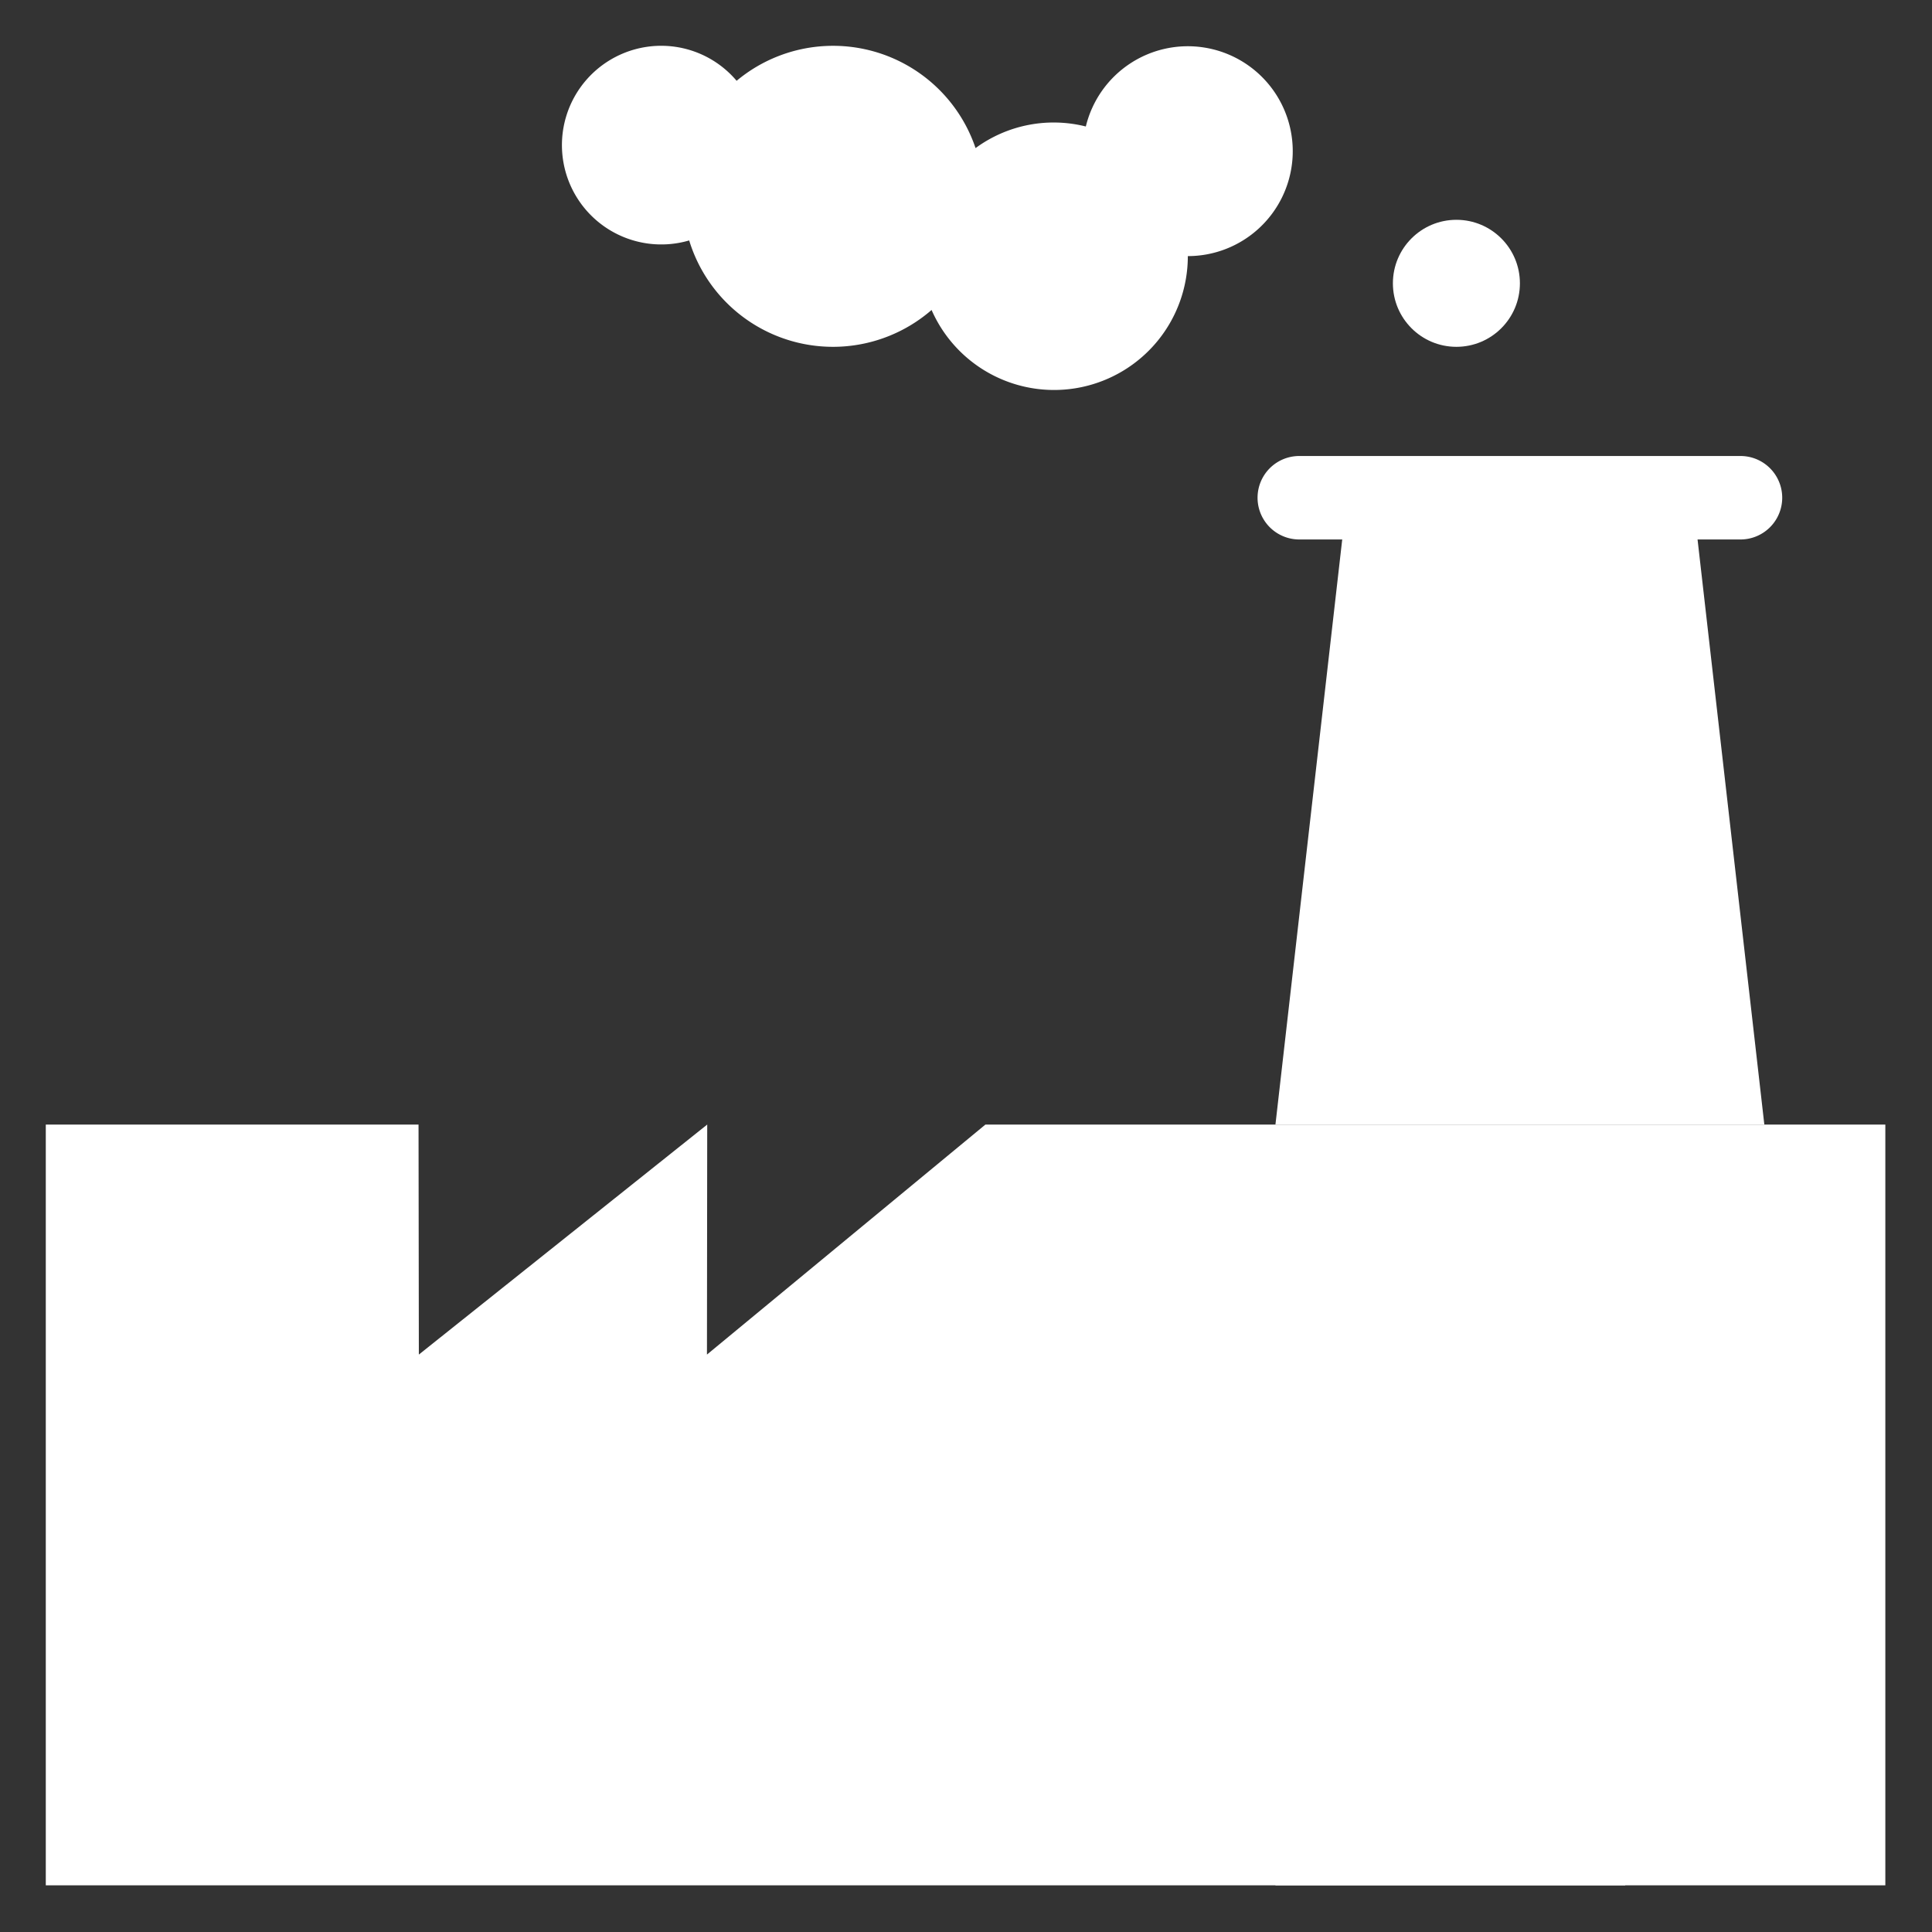 <?xml version="1.0"?>
<svg xmlns="http://www.w3.org/2000/svg" height="512px" viewBox="0 0 128 128" width="512px" class=""><rect x="0" y="0" width="128" height="128" fill="#333333" stroke="none"/><g transform="matrix(1.58 0 0 1.58 -37.149 -37.149)"><g><path d="m97.494 70.667h-20.5l3-26.285h14.5z" fill="#074b82" data-original="#074B82" class="active-path" style="fill:#FFFFFF" data-old_color="#074b82"/><path d="m96.494 46.133h-18.5a1.75 1.75 0 0 1 0-3.5h18.5a1.75 1.75 0 0 1 0 3.5z" fill="#0e68ac" data-original="#0E68AC" class="" style="fill:#FFFFFF" data-old_color="#0e68ac"/><circle cx="84.582" cy="35.392" fill="#9ee5fe" r="2.663" data-original="#9EE5FE" class="" style="fill:#FFFFFF" data-old_color="#9ee5fe"/><path d="m51.249 25.432a4.144 4.144 0 0 1 3.151 1.468 6.307 6.307 0 0 1 10.019 2.822 5.534 5.534 0 0 1 4.624-.906 4.4 4.4 0 1 1 4.277 5.435v.009a5.609 5.609 0 0 1 -10.745 2.25 6.305 6.305 0 0 1 -10.164-2.916 4.165 4.165 0 1 1 -1.162-8.162z" fill="#9ee5fe" data-original="#9EE5FE" class="" style="fill:#FFFFFF" data-old_color="#9ee5fe"/><path d="m102.568 102.568h-77.136v-31.901h15.63l.013 9.645 12.092-9.645-.011 9.645 11.677-9.645h37.735z" fill="#e10f5a" data-original="#E10F5A" class="" style="fill:#FFFFFF" data-old_color="#e10f5a"/><g fill="#9ee5fe"><path d="m47.415 86.618h5.951v5.951h-5.951z" data-original="#9EE5FE" class="" style="fill:#FFFFFF" data-old_color="#9EE5FE"/><path d="m62.531 86.618h5.951v5.951h-5.951z" data-original="#9EE5FE" class="" style="fill:#FFFFFF" data-old_color="#9EE5FE"/><path d="m32.299 86.618h5.951v5.951h-5.951z" data-original="#9EE5FE" class="" style="fill:#FFFFFF" data-old_color="#9EE5FE"/><path d="m76.994 86.618h14.667v15.951h-14.667z" data-original="#9EE5FE" class="" style="fill:#FFFFFF" data-old_color="#9EE5FE"/></g></g></g> </svg>
